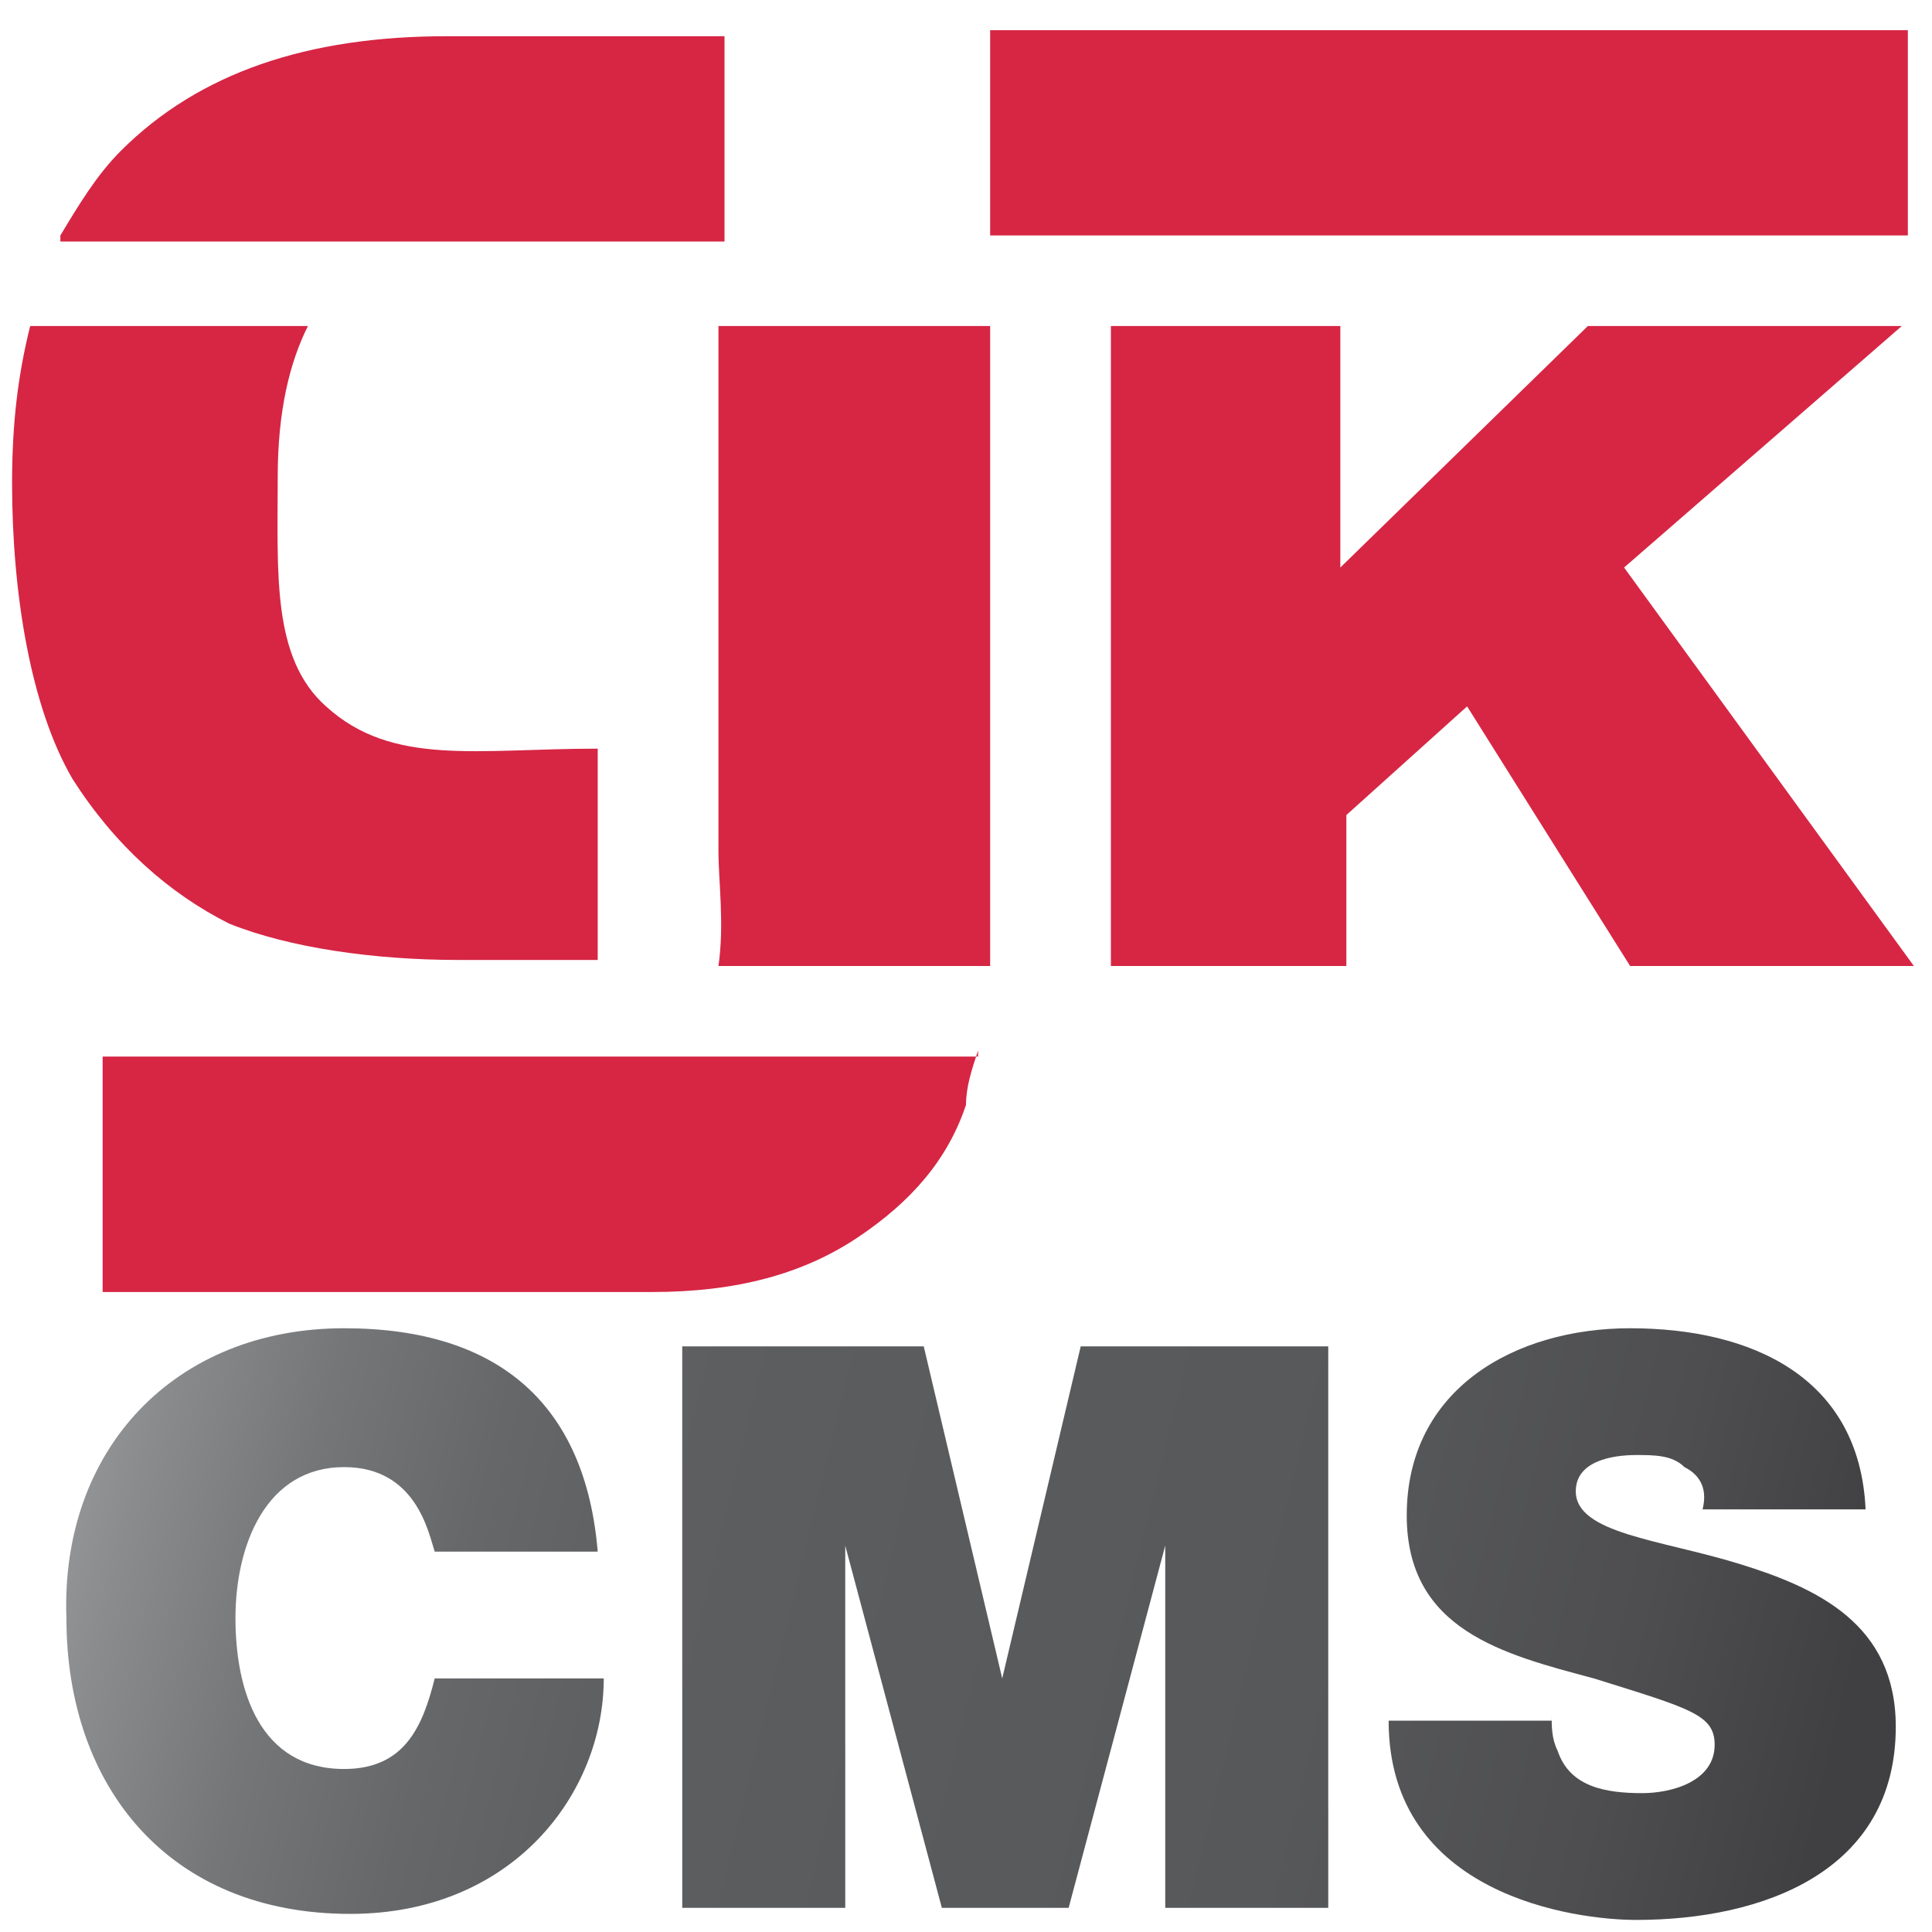 <?xml version="1.0" encoding="utf-8"?>
<!-- Generator: Adobe Illustrator 26.3.1, SVG Export Plug-In . SVG Version: 6.00 Build 0)  -->
<svg version="1.1" xmlns="http://www.w3.org/2000/svg" xmlns:xlink="http://www.w3.org/1999/xlink" x="0px" y="0px"
	 viewBox="0 0 32 32" style="enable-background:new 0 0 32 32;" xml:space="preserve">
<style type="text/css">
	.st0{fill:#D62644;}
	.st1{fill:url(#SVGID_1_);}
	.st2{fill:url(#SVGID_00000105415787495043227920000000804220686636875155_);}
	.st3{fill:url(#SVGID_00000113337825456005475200000016862864404548348803_);}
</style>
<g id="Layer_1">
	<g>
		<path class="st0" d="M9.9,12.4l0,3.5c-1,0-1.9,0-2.3,0c-1.4,0-2.8-0.2-3.8-0.6c-1-0.5-1.9-1.3-2.6-2.4C0.5,11.7,0.2,9.8,0.2,8
			c0-1,0.1-1.8,0.3-2.6h4.6C4.8,6,4.6,6.8,4.6,7.9c0,1.6-0.1,3,0.8,3.8C6.5,12.7,7.9,12.4,9.9,12.4L9.9,12.4z M1,3.9
			c0.3-0.5,0.6-1,1-1.4c1.3-1.3,3.1-1.9,5.4-1.9c0.9,0,2.5,0,4.6,0v3.4c-2.4,0-4.1,0-4.4,0c-0.1,0-0.3,0-0.4,0H1z M16.3,0.5
			c5.4,0,11.7,0,15.3,0l0,3.4h-4.1c-3.1,0-7.4,0-11.1,0V0.5z M16.4,5.4v9.1c0,0.5,0,1,0,1.5h-4.5c0.1-0.7,0-1.4,0-1.9V5.4H16.4z
			 M16.2,17.4C16.1,17.7,16,18,16,18.3c-0.3,0.9-0.9,1.6-1.8,2.2c-0.9,0.6-2,0.9-3.4,0.9c-3.6,0-5.6,0-9.1,0v-3.9c1.7,0,4.6,0,6.8,0
			H16.2z M18.3,5.4h3.9v4l4.1-4h5.2l-4.6,4l4.8,6.6H27l-2.7-4.3l-2,1.8V16h-3.9V5.4z"/>
	</g>
	<g>
		<linearGradient id="SVGID_1_" gradientUnits="userSpaceOnUse" x1="0.481" y1="25.606" x2="29.53" y2="32.682">
			<stop  offset="0" style="stop-color:#98999B"/>
			<stop  offset="5.157138e-02" style="stop-color:#8A8B8D"/>
			<stop  offset="0.142" style="stop-color:#757678"/>
			<stop  offset="0.239" style="stop-color:#666769"/>
			<stop  offset="0.347" style="stop-color:#5D5E60"/>
			<stop  offset="0.489" style="stop-color:#5A5B5D"/>
			<stop  offset="0.708" style="stop-color:#57585A"/>
			<stop  offset="0.876" style="stop-color:#4E4E50"/>
			<stop  offset="1" style="stop-color:#404043"/>
		</linearGradient>
		<path class="st1" d="M7.2,25.7c-0.1-0.3-0.3-1.4-1.5-1.4c-1.3,0-1.8,1.3-1.8,2.5s0.4,2.5,1.8,2.5c1,0,1.3-0.7,1.5-1.5H10
			c0,1.9-1.5,3.9-4.2,3.9c-3,0-4.7-2.1-4.7-4.9C1,24,2.9,22,5.7,22c2.6,0,4,1.3,4.2,3.7H7.2z"/>
		
			<linearGradient id="SVGID_00000130627815028382092000000014704552196231378325_" gradientUnits="userSpaceOnUse" x1="1.087" y1="23.119" x2="30.135" y2="30.195">
			<stop  offset="0" style="stop-color:#98999B"/>
			<stop  offset="5.157138e-02" style="stop-color:#8A8B8D"/>
			<stop  offset="0.142" style="stop-color:#757678"/>
			<stop  offset="0.239" style="stop-color:#666769"/>
			<stop  offset="0.347" style="stop-color:#5D5E60"/>
			<stop  offset="0.489" style="stop-color:#5A5B5D"/>
			<stop  offset="0.708" style="stop-color:#57585A"/>
			<stop  offset="0.876" style="stop-color:#4E4E50"/>
			<stop  offset="1" style="stop-color:#404043"/>
		</linearGradient>
		<path style="fill:url(#SVGID_00000130627815028382092000000014704552196231378325_);" d="M11.2,22.3h4.1l1.3,5.5h0l1.3-5.5H22v9.3
			h-2.7v-6h0l-1.6,6h-2.1l-1.6-6h0v6h-2.7V22.3z"/>
		
			<linearGradient id="SVGID_00000044143886539682682500000005588795301217023926_" gradientUnits="userSpaceOnUse" x1="1.672" y1="20.717" x2="30.721" y2="27.793">
			<stop  offset="0" style="stop-color:#98999B"/>
			<stop  offset="5.157138e-02" style="stop-color:#8A8B8D"/>
			<stop  offset="0.142" style="stop-color:#757678"/>
			<stop  offset="0.239" style="stop-color:#666769"/>
			<stop  offset="0.347" style="stop-color:#5D5E60"/>
			<stop  offset="0.489" style="stop-color:#5A5B5D"/>
			<stop  offset="0.708" style="stop-color:#57585A"/>
			<stop  offset="0.876" style="stop-color:#4E4E50"/>
			<stop  offset="1" style="stop-color:#404043"/>
		</linearGradient>
		<path style="fill:url(#SVGID_00000044143886539682682500000005588795301217023926_);" d="M25.7,28.4c0,0.2,0,0.4,0.1,0.6
			c0.2,0.6,0.8,0.7,1.4,0.7c0.5,0,1.2-0.2,1.2-0.8c0-0.5-0.4-0.6-2-1.1c-1.5-0.4-3.1-0.8-3.1-2.7c0-2.1,1.8-3.1,3.7-3.1
			c2,0,3.8,0.8,3.9,3h-2.7c0.1-0.4-0.1-0.6-0.3-0.7c-0.2-0.2-0.5-0.2-0.8-0.2c-0.4,0-1,0.1-1,0.6c0,0.7,1.4,0.8,2.7,1.2
			c1.3,0.4,2.6,1,2.6,2.7c0,2.4-2.2,3.2-4.3,3.2c-1,0-4.1-0.4-4.1-3.3H25.7z"/>
	</g>
</g>
<g id="Layer_2">
</g>
</svg>
